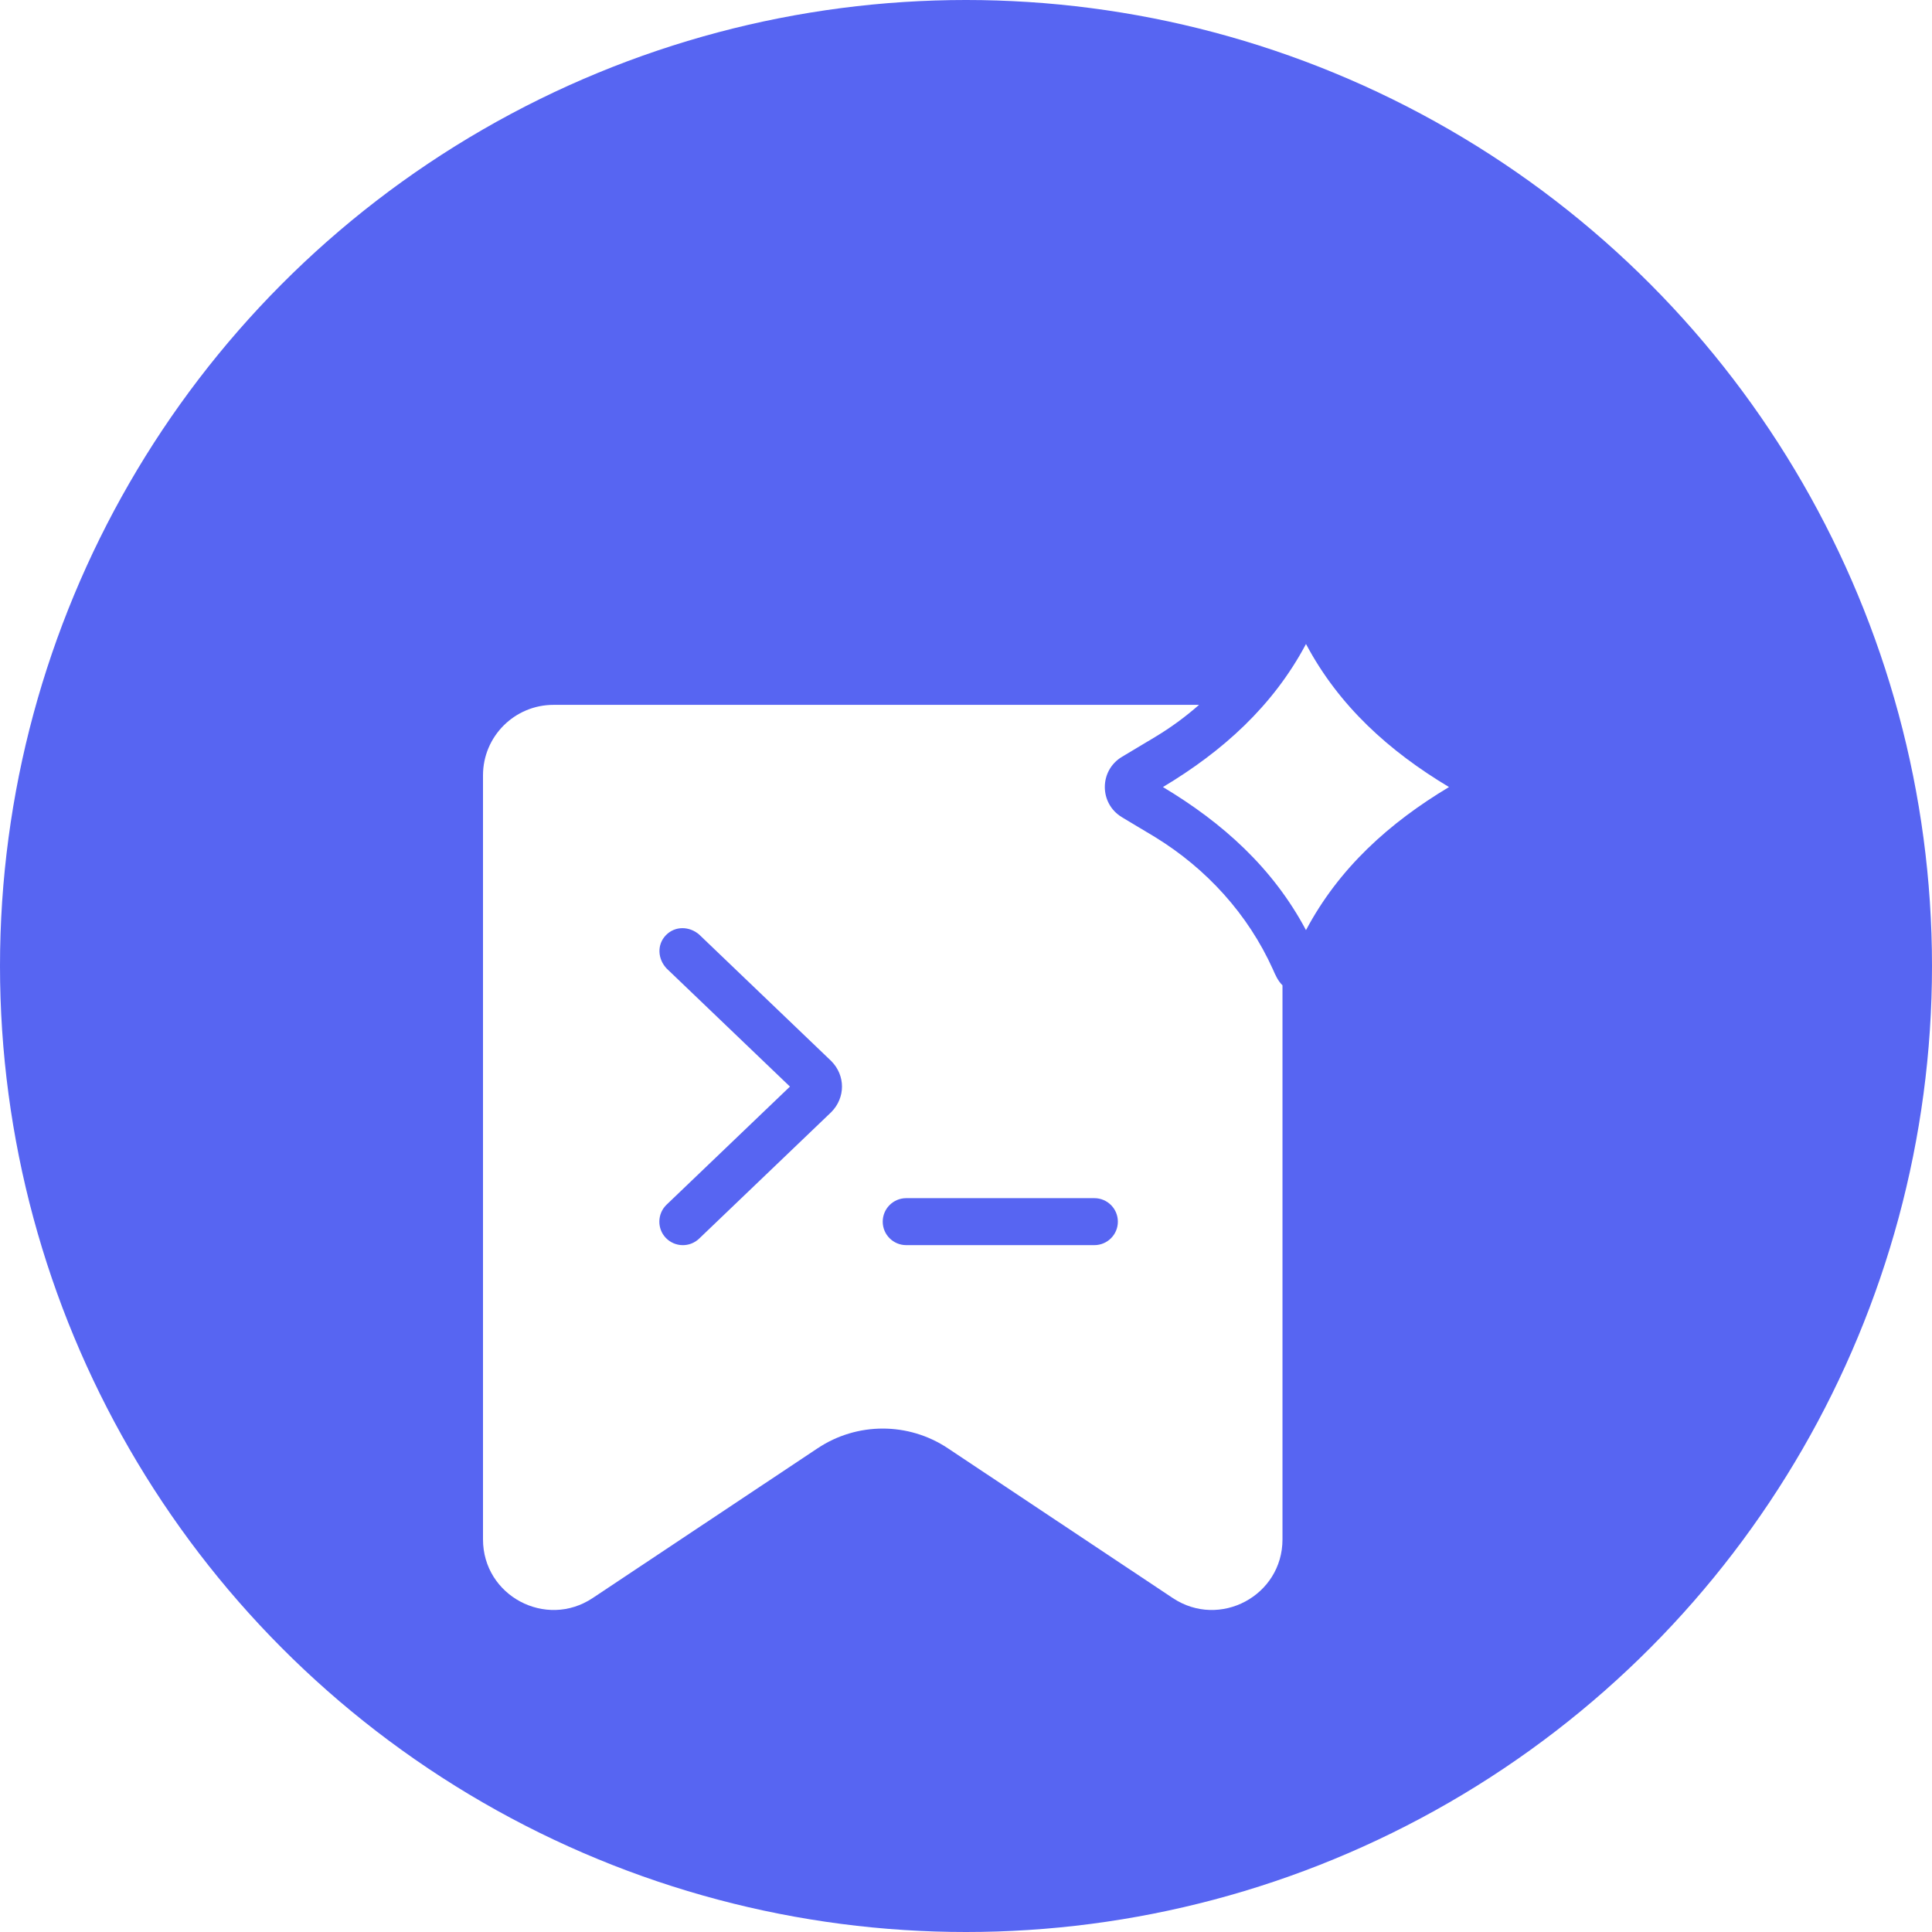 <svg width="48" height="48" viewBox="0 0 48 48" fill="none" xmlns="http://www.w3.org/2000/svg">
<g clip-path="url(#clip0_508_1870)">
<circle cx="24" cy="24" r="24" fill="#5765F2"/>
<g filter="url(#filter0_d_508_1870)">
<path d="M29.79 13.512C29.454 13.808 29.09 14.075 28.702 14.308L27.875 14.803C27.307 15.143 27.307 15.964 27.875 16.304L28.702 16.8C29.977 17.584 31.005 18.712 31.623 20.079C31.687 20.225 31.747 20.366 31.863 20.48V34.246C31.863 35.645 30.303 36.478 29.137 35.703L23.551 31.983C22.571 31.329 21.292 31.329 20.312 31.983L14.725 35.703C13.56 36.478 12 35.645 12 34.246V15.263C12 14.296 12.784 13.512 13.753 13.512L29.79 13.512ZM16.543 19.236C16.314 19.475 16.343 19.829 16.561 20.061L19.626 22.996L16.561 25.93C16.329 26.153 16.32 26.523 16.543 26.756C16.767 26.988 17.136 26.997 17.37 26.773L20.655 23.628C21.007 23.27 21.007 22.721 20.655 22.364L17.37 19.218C17.13 19.011 16.773 18.998 16.543 19.236ZM22.515 25.768C22.193 25.768 21.931 26.029 21.931 26.352C21.931 26.674 22.193 26.935 22.515 26.935H27.189C27.512 26.935 27.773 26.674 27.773 26.352C27.773 26.029 27.512 25.768 27.189 25.768H22.515ZM32.447 12C33.267 13.545 34.519 14.667 36 15.554C34.519 16.442 33.267 17.564 32.447 19.109C31.626 17.564 30.376 16.442 28.893 15.554C30.374 14.667 31.626 13.545 32.447 12Z" fill="white"/>
</g>
</g>
<defs>
<filter id="filter0_d_508_1870" x="-13" y="-9" width="74" height="74" filterUnits="userSpaceOnUse" color-interpolation-filters="sRGB">
<feFlood flood-opacity="0" result="BackgroundImageFix"/>
<feColorMatrix in="SourceAlpha" type="matrix" values="0 0 0 0 0 0 0 0 0 0 0 0 0 0 0 0 0 0 127 0" result="hardAlpha"/>
<feOffset dy="4"/>
<feGaussianBlur stdDeviation="12.5"/>
<feComposite in2="hardAlpha" operator="out"/>
<feColorMatrix type="matrix" values="0 0 0 0 0.527 0 0 0 0 0.484 0 0 0 0 1 0 0 0 0.22 0"/>
<feBlend mode="normal" in2="BackgroundImageFix" result="effect1_dropShadow_508_1870"/>
<feBlend mode="normal" in="SourceGraphic" in2="effect1_dropShadow_508_1870" result="shape"/>
</filter>
<clipPath id="clip0_508_1870">
<rect width="48" height="48" fill="white"/>
</clipPath>
</defs>
</svg>
